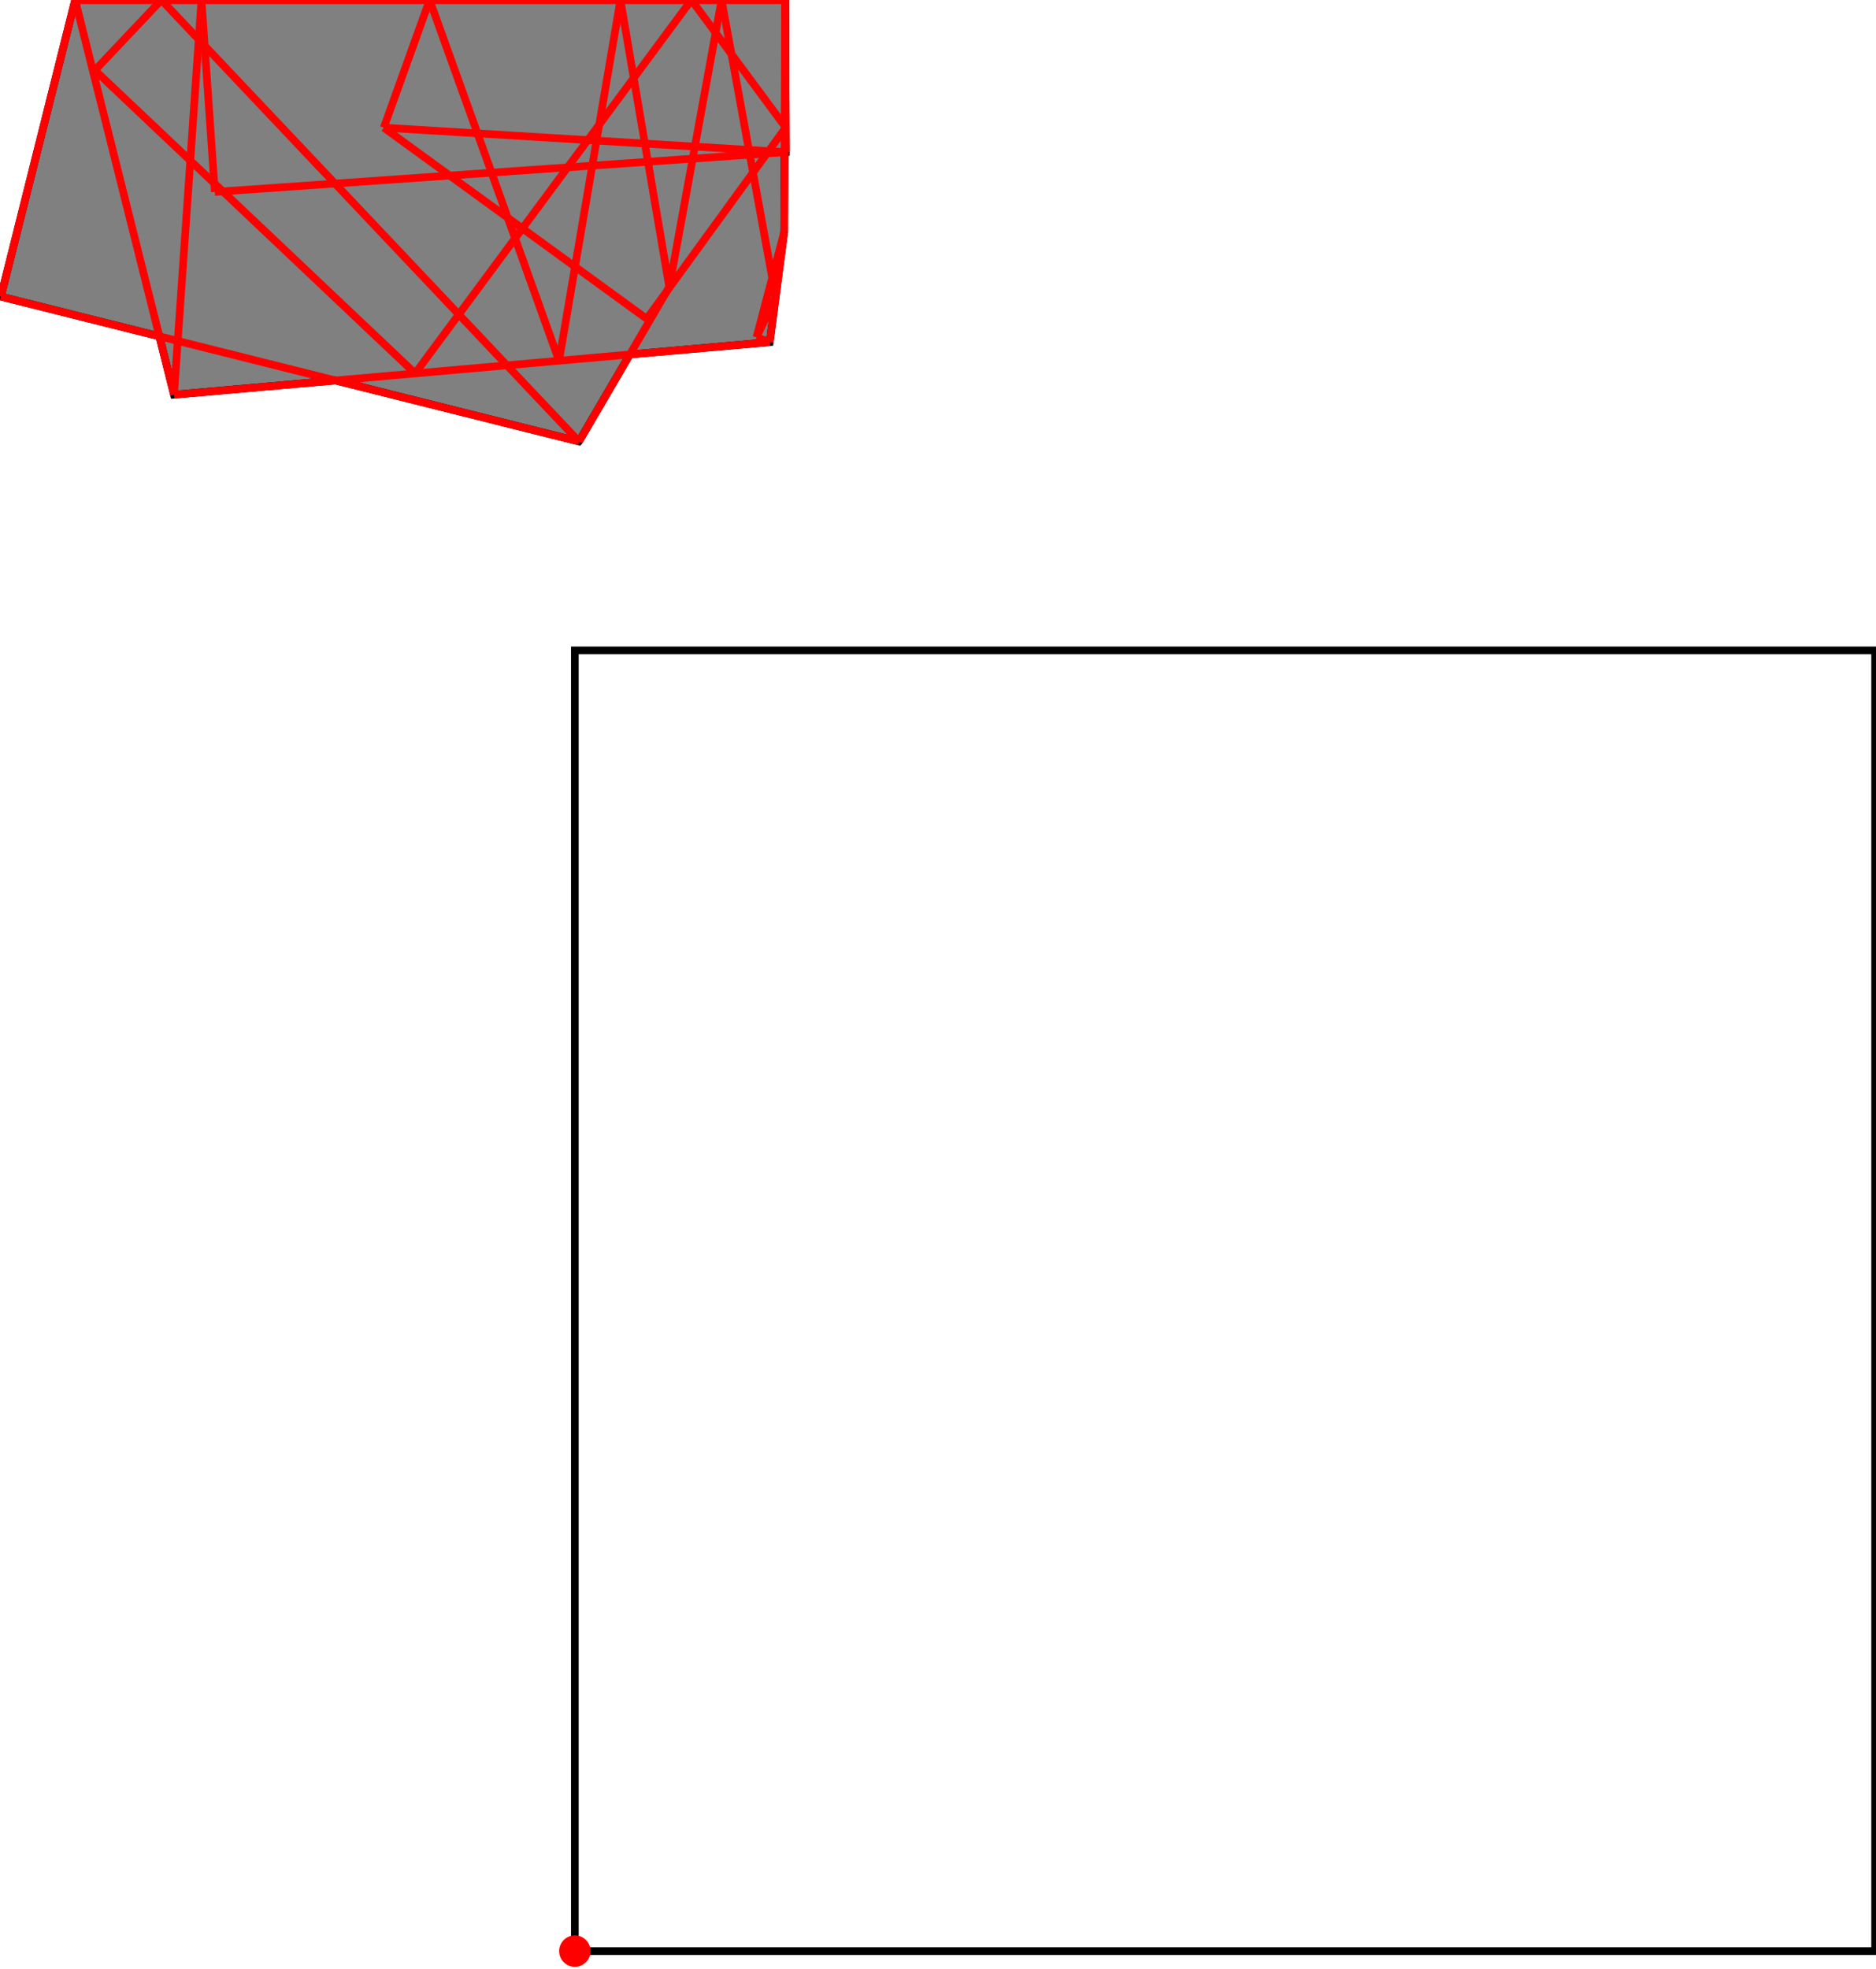 <?xml version="1.0" encoding="UTF-8"?>
<!DOCTYPE svg PUBLIC "-//W3C//DTD SVG 1.1//EN"
    "http://www.w3.org/Graphics/SVG/1.1/DTD/svg11.dtd"><svg xmlns="http://www.w3.org/2000/svg" height="524.51" stroke-opacity="1" viewBox="0 0 500 525" font-size="1" width="500" xmlns:xlink="http://www.w3.org/1999/xlink" stroke="rgb(0,0,0)" version="1.1"><defs></defs><g stroke-linejoin="miter" stroke-opacity="1.0" fill-opacity="0.0" stroke="rgb(0,0,0)" stroke-width="2.048" fill="rgb(0,0,0)" stroke-linecap="butt" stroke-miterlimit="10.0"><path d="M 500,520.322 l -0,-346.881 h -346.881 l -0,346.881 Z"/></g><g stroke-linejoin="miter" stroke-opacity="1.0" fill-opacity="1.0" stroke="rgb(0,0,0)" stroke-width="2.048" fill="rgb(128,128,128)" stroke-linecap="butt" stroke-miterlimit="10.0"><path d="M 154.221,117.736 l 13.572,-23.203 l 37.317,-3.292 l 3.857,-29.347 l 0.093,-21.29 l 0.353,-0.025 l -0.176,-40.579 h -189.421 l -19.817,79.1 l 42.287,10.594 l 3.9,15.566 l 43.068,-3.799 l 64.966,16.276 Z"/></g><g stroke-linejoin="miter" stroke-opacity="1.0" fill-opacity="1.0" stroke="rgb(0,0,0)" stroke-width="0.0" fill="rgb(255,0,0)" stroke-linecap="butt" stroke-miterlimit="10.0"><path d="M 157.307,520.322 c 0,-2.313 -1.875,-4.188 -4.188 -4.188c -2.313,-0 -4.188,1.875 -4.188 4.188c -0,2.313 1.875,4.188 4.188 4.188c 2.313,0 4.188,-1.875 4.188 -4.188Z"/></g><g stroke-linejoin="miter" stroke-opacity="1.0" fill-opacity="0.0" stroke="rgb(255,0,0)" stroke-width="2.048" fill="rgb(0,0,0)" stroke-linecap="butt" stroke-miterlimit="10.0"><path d="M 19.817,0 h 189.421 "/></g><g stroke-linejoin="miter" stroke-opacity="1.0" fill-opacity="0.0" stroke="rgb(255,0,0)" stroke-width="2.048" fill="rgb(0,0,0)" stroke-linecap="butt" stroke-miterlimit="10.0"><path d="M 209.414,40.579 l -107.258,-6.531 "/></g><g stroke-linejoin="miter" stroke-opacity="1.0" fill-opacity="0.0" stroke="rgb(255,0,0)" stroke-width="2.048" fill="rgb(0,0,0)" stroke-linecap="butt" stroke-miterlimit="10.0"><path d="M 57.078,51.185 l 152.335,-10.606 "/></g><g stroke-linejoin="miter" stroke-opacity="1.0" fill-opacity="0.0" stroke="rgb(255,0,0)" stroke-width="2.048" fill="rgb(0,0,0)" stroke-linecap="butt" stroke-miterlimit="10.0"><path d="M 46.187,105.26 l 158.924,-14.018 "/></g><g stroke-linejoin="miter" stroke-opacity="1.0" fill-opacity="0.0" stroke="rgb(255,0,0)" stroke-width="2.048" fill="rgb(0,0,0)" stroke-linecap="butt" stroke-miterlimit="10.0"><path d="M 205.111,91.241 l -3.519,-1.282 "/></g><g stroke-linejoin="miter" stroke-opacity="1.0" fill-opacity="0.0" stroke="rgb(255,0,0)" stroke-width="2.048" fill="rgb(0,0,0)" stroke-linecap="butt" stroke-miterlimit="10.0"><path d="M 154.221,117.736 l -154.221,-38.636 "/></g><g stroke-linejoin="miter" stroke-opacity="1.0" fill-opacity="0.0" stroke="rgb(255,0,0)" stroke-width="2.048" fill="rgb(0,0,0)" stroke-linecap="butt" stroke-miterlimit="10.0"><path d="M 25.086,18.748 l 17.739,-18.748 "/></g><g stroke-linejoin="miter" stroke-opacity="1.0" fill-opacity="0.0" stroke="rgb(255,0,0)" stroke-width="2.048" fill="rgb(0,0,0)" stroke-linecap="butt" stroke-miterlimit="10.0"><path d="M 172.31,85.027 l -70.154,-50.979 "/></g><g stroke-linejoin="miter" stroke-opacity="1.0" fill-opacity="0.0" stroke="rgb(255,0,0)" stroke-width="2.048" fill="rgb(0,0,0)" stroke-linecap="butt" stroke-miterlimit="10.0"><path d="M 110.522,99.585 l -85.437,-80.836 "/></g><g stroke-linejoin="miter" stroke-opacity="1.0" fill-opacity="0.0" stroke="rgb(255,0,0)" stroke-width="2.048" fill="rgb(0,0,0)" stroke-linecap="butt" stroke-miterlimit="10.0"><path d="M 209.385,34.006 l -25.166,-34.006 "/></g><g stroke-linejoin="miter" stroke-opacity="1.0" fill-opacity="0.0" stroke="rgb(255,0,0)" stroke-width="2.048" fill="rgb(0,0,0)" stroke-linecap="butt" stroke-miterlimit="10.0"><path d="M 154.221,117.736 l -111.397,-117.736 "/></g><g stroke-linejoin="miter" stroke-opacity="1.0" fill-opacity="0.0" stroke="rgb(255,0,0)" stroke-width="2.048" fill="rgb(0,0,0)" stroke-linecap="butt" stroke-miterlimit="10.0"><path d="M 110.522,99.585 l 73.697,-99.585 "/></g><g stroke-linejoin="miter" stroke-opacity="1.0" fill-opacity="0.0" stroke="rgb(255,0,0)" stroke-width="2.048" fill="rgb(0,0,0)" stroke-linecap="butt" stroke-miterlimit="10.0"><path d="M 172.31,85.027 l 37.075,-51.021 "/></g><g stroke-linejoin="miter" stroke-opacity="1.0" fill-opacity="0.0" stroke="rgb(255,0,0)" stroke-width="2.048" fill="rgb(0,0,0)" stroke-linecap="butt" stroke-miterlimit="10.0"><path d="M 154.221,117.736 l 24.096,-41.194 "/></g><g stroke-linejoin="miter" stroke-opacity="1.0" fill-opacity="0.0" stroke="rgb(255,0,0)" stroke-width="2.048" fill="rgb(0,0,0)" stroke-linecap="butt" stroke-miterlimit="10.0"><path d="M 102.156,34.048 l 12.221,-34.048 "/></g><g stroke-linejoin="miter" stroke-opacity="1.0" fill-opacity="0.0" stroke="rgb(255,0,0)" stroke-width="2.048" fill="rgb(0,0,0)" stroke-linecap="butt" stroke-miterlimit="10.0"><path d="M -0,79.1 l 19.817,-79.1 "/></g><g stroke-linejoin="miter" stroke-opacity="1.0" fill-opacity="0.0" stroke="rgb(255,0,0)" stroke-width="2.048" fill="rgb(0,0,0)" stroke-linecap="butt" stroke-miterlimit="10.0"><path d="M 201.591,89.959 l 5.108,-10.802 "/></g><g stroke-linejoin="miter" stroke-opacity="1.0" fill-opacity="0.0" stroke="rgb(255,0,0)" stroke-width="2.048" fill="rgb(0,0,0)" stroke-linecap="butt" stroke-miterlimit="10.0"><path d="M 148.905,96.199 l -34.529,-96.199 "/></g><g stroke-linejoin="miter" stroke-opacity="1.0" fill-opacity="0.0" stroke="rgb(255,0,0)" stroke-width="2.048" fill="rgb(0,0,0)" stroke-linecap="butt" stroke-miterlimit="10.0"><path d="M 206.699,79.157 l -14.43,-79.157 "/></g><g stroke-linejoin="miter" stroke-opacity="1.0" fill-opacity="0.0" stroke="rgb(255,0,0)" stroke-width="2.048" fill="rgb(0,0,0)" stroke-linecap="butt" stroke-miterlimit="10.0"><path d="M 178.317,76.543 l -13.032,-76.543 "/></g><g stroke-linejoin="miter" stroke-opacity="1.0" fill-opacity="0.0" stroke="rgb(255,0,0)" stroke-width="2.048" fill="rgb(0,0,0)" stroke-linecap="butt" stroke-miterlimit="10.0"><path d="M 201.591,89.959 l 7.377,-28.065 "/></g><g stroke-linejoin="miter" stroke-opacity="1.0" fill-opacity="0.0" stroke="rgb(255,0,0)" stroke-width="2.048" fill="rgb(0,0,0)" stroke-linecap="butt" stroke-miterlimit="10.0"><path d="M 148.905,96.199 l 16.379,-96.199 "/></g><g stroke-linejoin="miter" stroke-opacity="1.0" fill-opacity="0.0" stroke="rgb(255,0,0)" stroke-width="2.048" fill="rgb(0,0,0)" stroke-linecap="butt" stroke-miterlimit="10.0"><path d="M 178.317,76.543 l 13.953,-76.543 "/></g><g stroke-linejoin="miter" stroke-opacity="1.0" fill-opacity="0.0" stroke="rgb(255,0,0)" stroke-width="2.048" fill="rgb(0,0,0)" stroke-linecap="butt" stroke-miterlimit="10.0"><path d="M 46.187,105.26 l 7.328,-105.26 "/></g><g stroke-linejoin="miter" stroke-opacity="1.0" fill-opacity="0.0" stroke="rgb(255,0,0)" stroke-width="2.048" fill="rgb(0,0,0)" stroke-linecap="butt" stroke-miterlimit="10.0"><path d="M 205.111,91.241 l 3.857,-29.347 "/></g><g stroke-linejoin="miter" stroke-opacity="1.0" fill-opacity="0.0" stroke="rgb(255,0,0)" stroke-width="2.048" fill="rgb(0,0,0)" stroke-linecap="butt" stroke-miterlimit="10.0"><path d="M 209.414,40.579 l -0.176,-40.579 "/></g><g stroke-linejoin="miter" stroke-opacity="1.0" fill-opacity="0.0" stroke="rgb(255,0,0)" stroke-width="2.048" fill="rgb(0,0,0)" stroke-linecap="butt" stroke-miterlimit="10.0"><path d="M 208.968,61.894 l 0.269,-61.894 "/></g><g stroke-linejoin="miter" stroke-opacity="1.0" fill-opacity="0.0" stroke="rgb(255,0,0)" stroke-width="2.048" fill="rgb(0,0,0)" stroke-linecap="butt" stroke-miterlimit="10.0"><path d="M 46.187,105.26 l -26.37,-105.26 "/></g><g stroke-linejoin="miter" stroke-opacity="1.0" fill-opacity="0.0" stroke="rgb(255,0,0)" stroke-width="2.048" fill="rgb(0,0,0)" stroke-linecap="butt" stroke-miterlimit="10.0"><path d="M 57.078,51.185 l -3.563,-51.185 "/></g></svg>